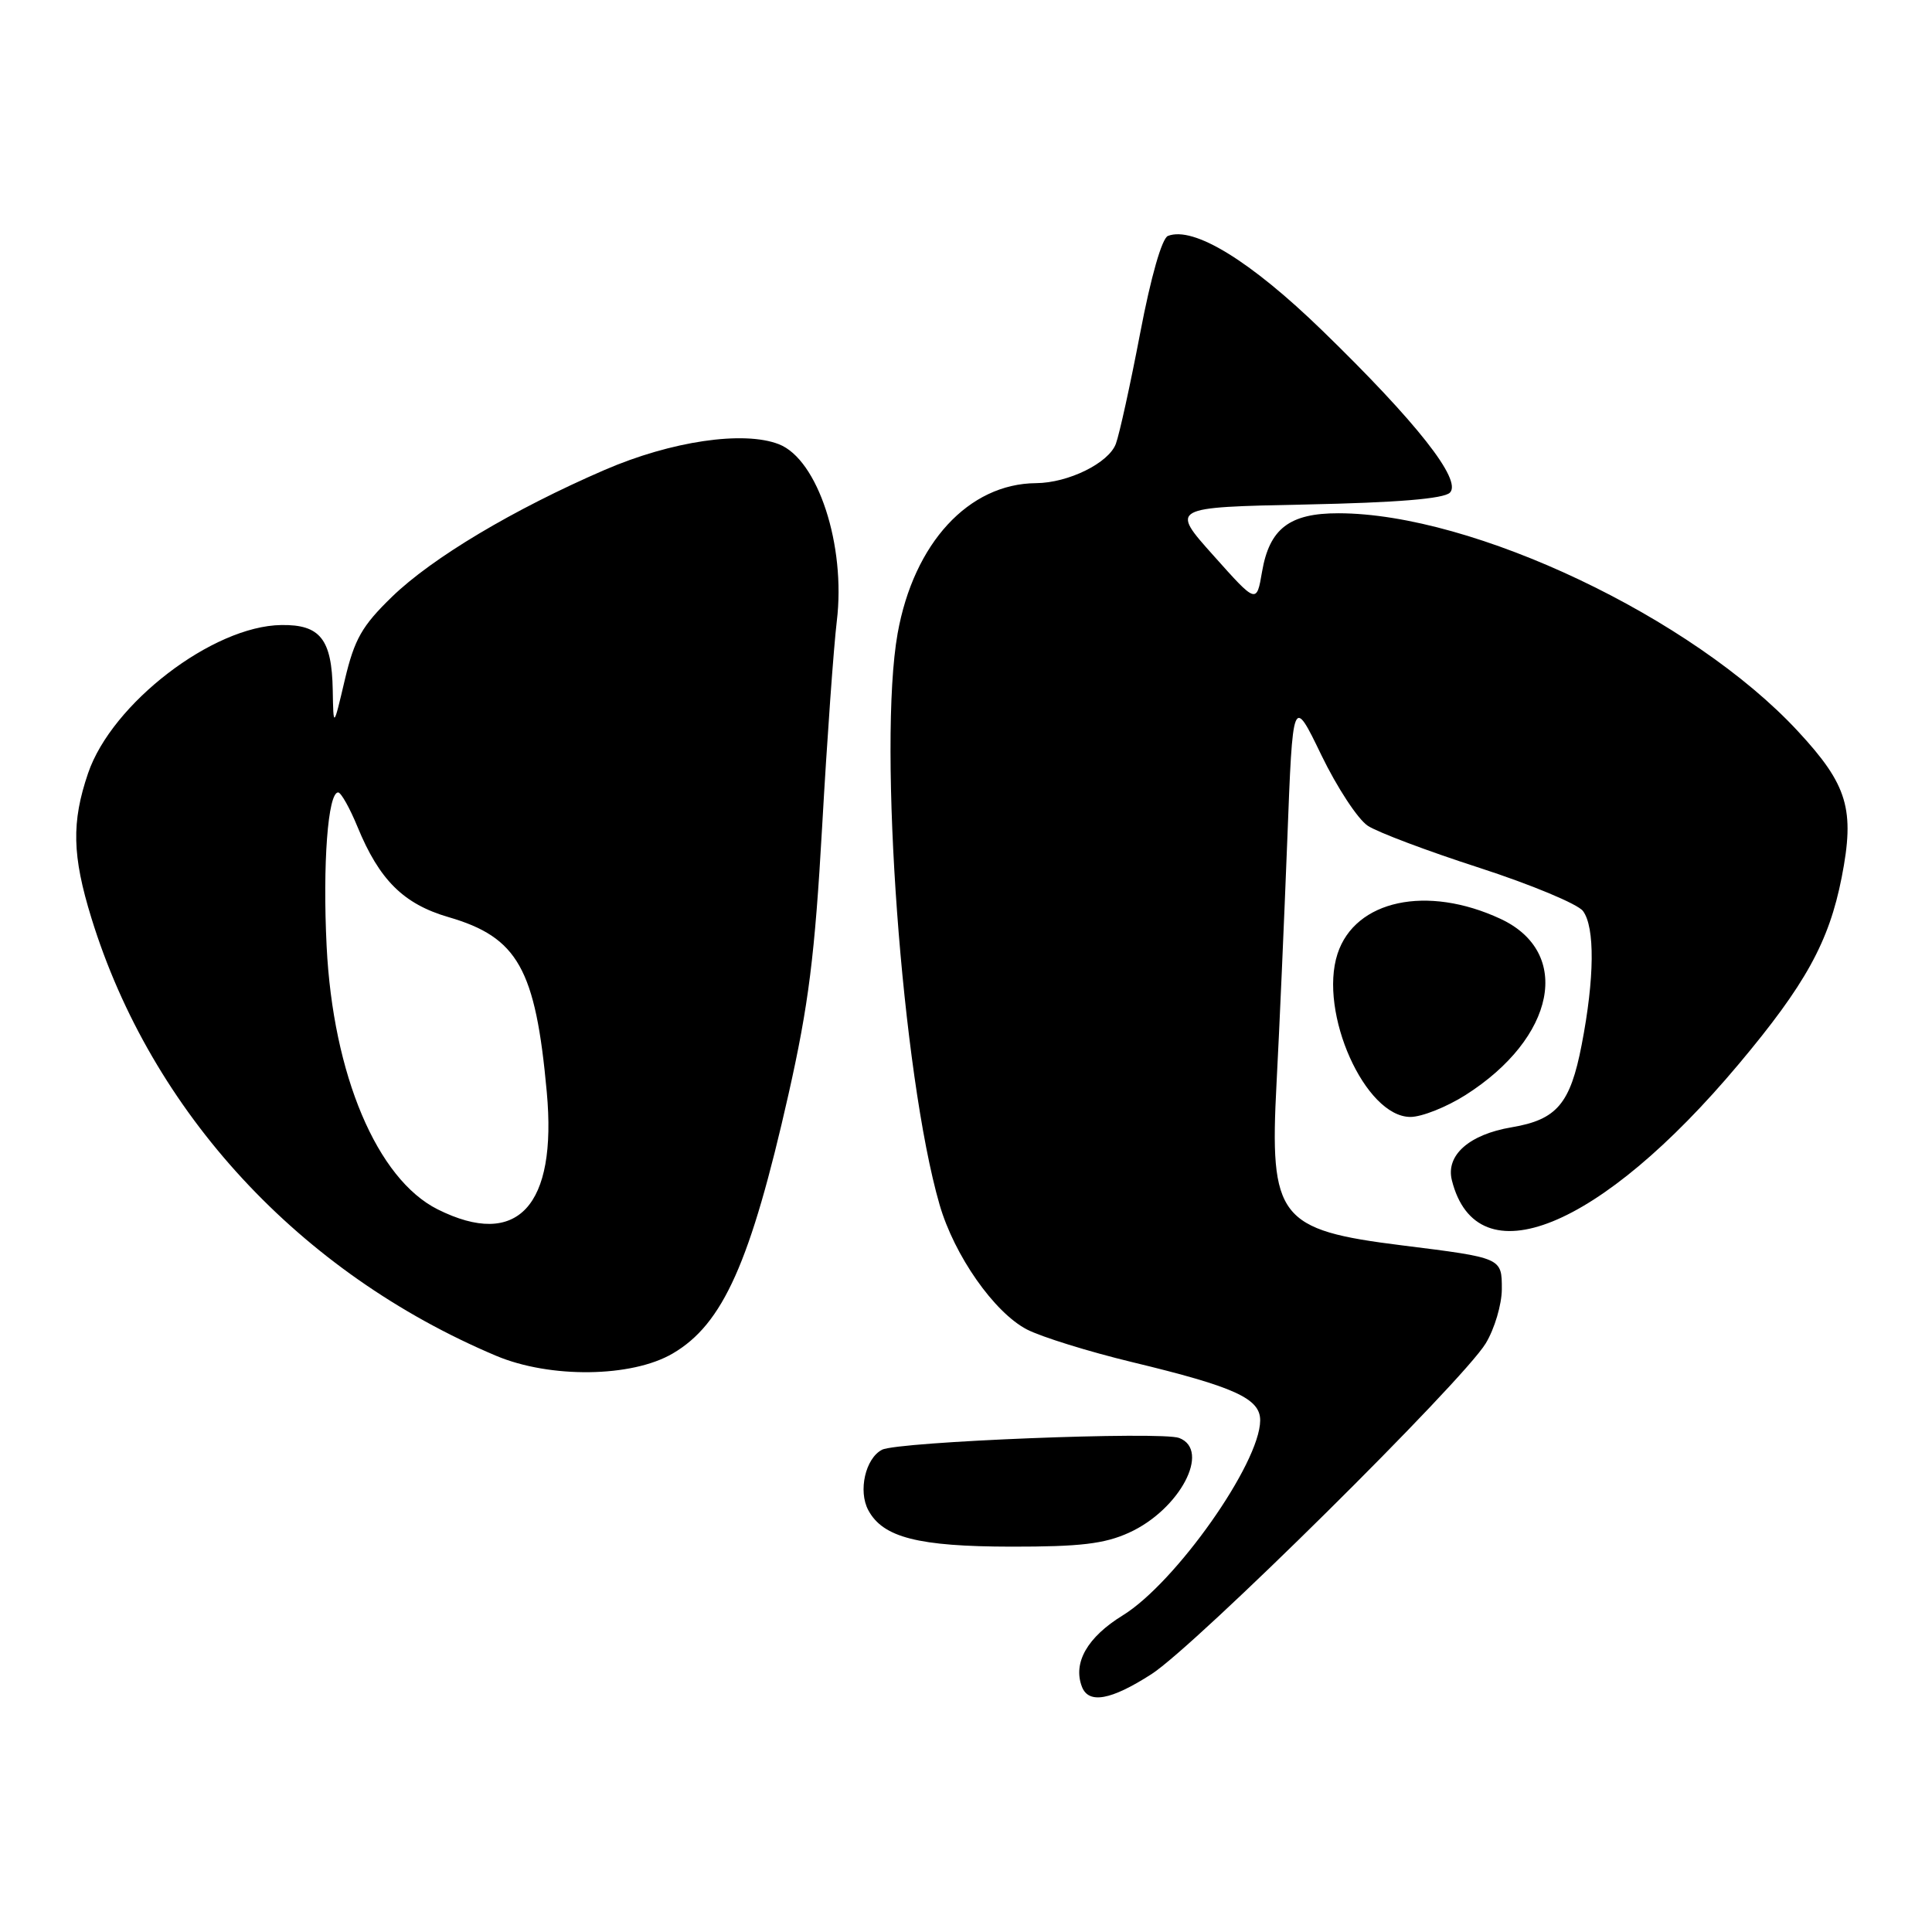 <?xml version="1.0" encoding="UTF-8" standalone="no"?>
<!DOCTYPE svg PUBLIC "-//W3C//DTD SVG 1.1//EN" "http://www.w3.org/Graphics/SVG/1.1/DTD/svg11.dtd" >
<svg xmlns="http://www.w3.org/2000/svg" xmlns:xlink="http://www.w3.org/1999/xlink" version="1.1" viewBox="0 0 256 256">
 <g >
 <path fill="currentColor"
d=" M 152.58 221.83 C 158.41 218.08 193.82 183.04 196.87 178.00 C 198.04 176.07 198.99 172.85 199.00 170.83 C 199.00 166.65 199.06 166.68 185.79 165.02 C 169.43 162.98 168.20 161.40 169.15 143.50 C 169.53 136.35 170.16 121.89 170.57 111.36 C 171.30 92.22 171.30 92.22 175.08 100.04 C 177.16 104.34 179.93 108.56 181.24 109.42 C 182.54 110.28 189.21 112.79 196.06 115.00 C 202.90 117.22 209.06 119.79 209.75 120.71 C 211.35 122.85 211.29 129.63 209.58 138.44 C 208.07 146.26 206.29 148.36 200.31 149.37 C 194.66 150.32 191.55 153.08 192.38 156.39 C 195.68 169.53 212.00 162.92 230.39 141.00 C 239.23 130.46 242.35 124.82 244.03 116.27 C 245.80 107.24 244.84 104.02 238.24 96.90 C 224.29 81.83 195.22 68.03 177.36 68.01 C 170.87 68.00 168.21 70.04 167.23 75.75 C 166.50 80.01 166.50 80.01 160.79 73.61 C 155.07 67.22 155.07 67.22 173.00 66.85 C 185.11 66.60 191.31 66.09 192.12 65.28 C 193.77 63.63 187.68 55.91 175.21 43.80 C 165.68 34.55 158.17 29.95 154.76 31.26 C 153.96 31.57 152.50 36.68 151.08 44.13 C 149.78 50.94 148.33 57.53 147.86 58.80 C 146.92 61.35 141.57 63.99 137.28 64.02 C 128.34 64.09 121.08 71.98 118.94 83.93 C 116.31 98.66 119.52 142.41 124.50 159.63 C 126.45 166.36 131.73 173.90 136.07 176.16 C 137.99 177.15 144.26 179.10 150.02 180.49 C 163.63 183.77 167.01 185.31 166.98 188.23 C 166.94 193.91 155.78 209.72 148.78 214.04 C 144.08 216.93 142.14 220.32 143.36 223.50 C 144.25 225.82 147.20 225.29 152.58 221.83 Z  M 149.60 203.09 C 156.32 200.04 160.48 192.17 156.25 190.54 C 153.91 189.63 118.95 191.02 116.87 192.10 C 114.67 193.24 113.69 197.56 115.05 200.10 C 116.99 203.73 121.67 204.92 134.00 204.94 C 143.11 204.95 146.35 204.57 149.60 203.09 Z  M 89.13 179.35 C 95.80 175.46 99.45 167.29 104.48 145.00 C 107.14 133.18 107.97 126.62 108.94 109.50 C 109.59 97.95 110.47 85.71 110.88 82.31 C 112.10 72.27 108.37 60.87 103.20 58.86 C 98.52 57.04 88.94 58.45 80.11 62.27 C 68.02 67.50 57.26 73.92 51.94 79.08 C 47.96 82.94 46.97 84.68 45.69 90.08 C 44.18 96.50 44.18 96.50 44.09 91.44 C 43.97 84.70 42.43 82.74 37.27 82.82 C 28.20 82.94 14.82 93.21 11.67 102.46 C 9.46 108.94 9.56 113.38 12.11 121.64 C 20.06 147.41 39.70 168.66 65.74 179.65 C 72.89 182.66 83.70 182.53 89.13 179.35 Z  M 194.17 145.11 C 206.12 137.53 208.38 126.20 198.82 121.75 C 189.08 117.22 179.56 119.26 177.23 126.38 C 174.69 134.16 180.88 148.00 186.89 148.00 C 188.39 148.00 191.66 146.70 194.17 145.11 Z  M 58.00 160.25 C 49.96 156.23 44.12 142.40 43.28 125.38 C 42.74 114.47 43.45 105.00 44.81 105.00 C 45.19 105.01 46.35 107.07 47.38 109.58 C 50.27 116.61 53.48 119.79 59.42 121.52 C 68.61 124.19 70.96 128.36 72.45 144.69 C 73.84 159.84 68.56 165.52 58.00 160.25 Z "/>
</g>
</svg>